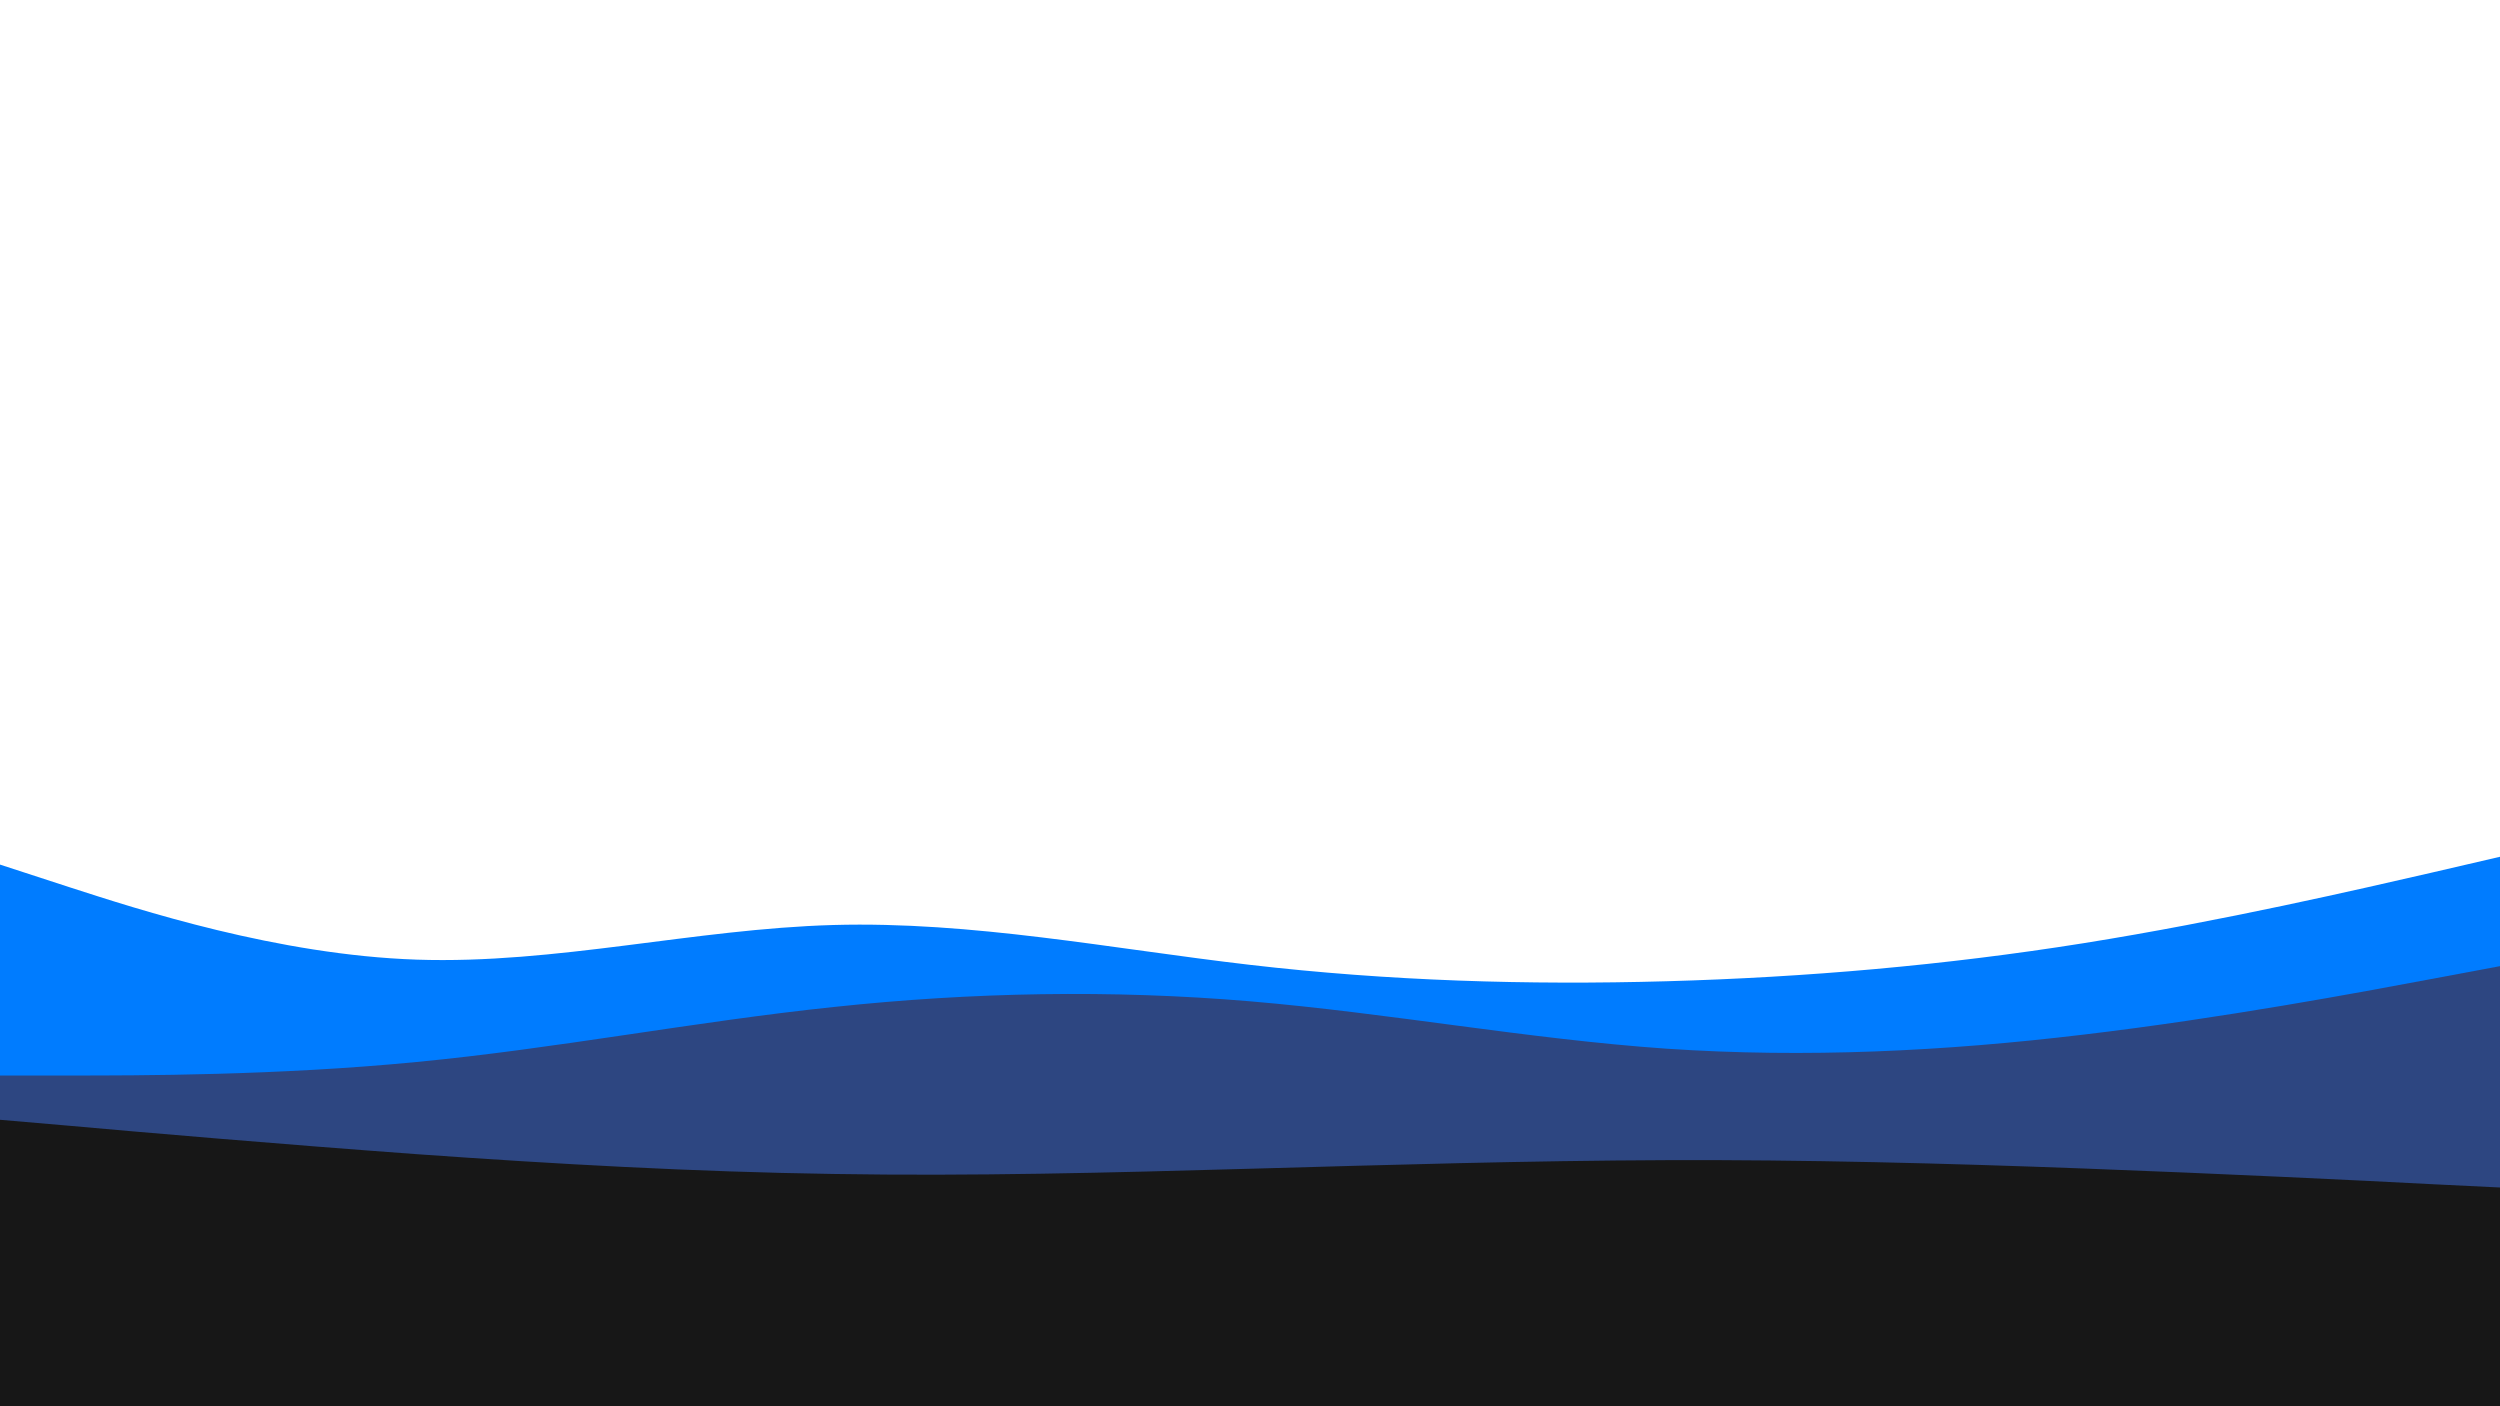 <svg id="visual" viewBox="0 0 960 540" width="960" height="540" xmlns="http://www.w3.org/2000/svg" xmlns:xlink="http://www.w3.org/1999/xlink" version="1.1"><path d="M0 332L26.7 340.7C53.3 349.3 106.7 366.7 160 368.5C213.3 370.3 266.7 356.7 320 355.2C373.3 353.7 426.7 364.3 480 370.5C533.3 376.7 586.7 378.3 640 376.8C693.3 375.3 746.7 370.7 800 362.2C853.3 353.7 906.7 341.3 933.3 335.2L960 329L960 541L933.3 541C906.7 541 853.3 541 800 541C746.7 541 693.3 541 640 541C586.7 541 533.3 541 480 541C426.7 541 373.3 541 320 541C266.7 541 213.3 541 160 541C106.7 541 53.3 541 26.7 541L0 541Z" fill="#007cff"></path><path d="M0 413L26.7 413C53.3 413 106.7 413 160 407.8C213.3 402.7 266.7 392.3 320 386.7C373.3 381 426.7 380 480 384.5C533.3 389 586.7 399 640 402.7C693.3 406.3 746.7 403.7 800 397.3C853.3 391 906.7 381 933.3 376L960 371L960 541L933.3 541C906.7 541 853.3 541 800 541C746.7 541 693.3 541 640 541C586.7 541 533.3 541 480 541C426.7 541 373.3 541 320 541C266.7 541 213.3 541 160 541C106.7 541 53.3 541 26.7 541L0 541Z" fill="#2d4681"></path><path d="M0 430L26.7 432.3C53.3 434.7 106.7 439.3 160 443.2C213.3 447 266.7 450 320 450.8C373.3 451.7 426.7 450.3 480 448.8C533.3 447.3 586.7 445.7 640 445.5C693.3 445.3 746.7 446.7 800 448.7C853.3 450.7 906.7 453.3 933.3 454.7L960 456L960 541L933.3 541C906.7 541 853.3 541 800 541C746.7 541 693.3 541 640 541C586.7 541 533.3 541 480 541C426.7 541 373.3 541 320 541C266.7 541 213.3 541 160 541C106.7 541 53.3 541 26.7 541L0 541Z" fill="#171717"></path></svg>